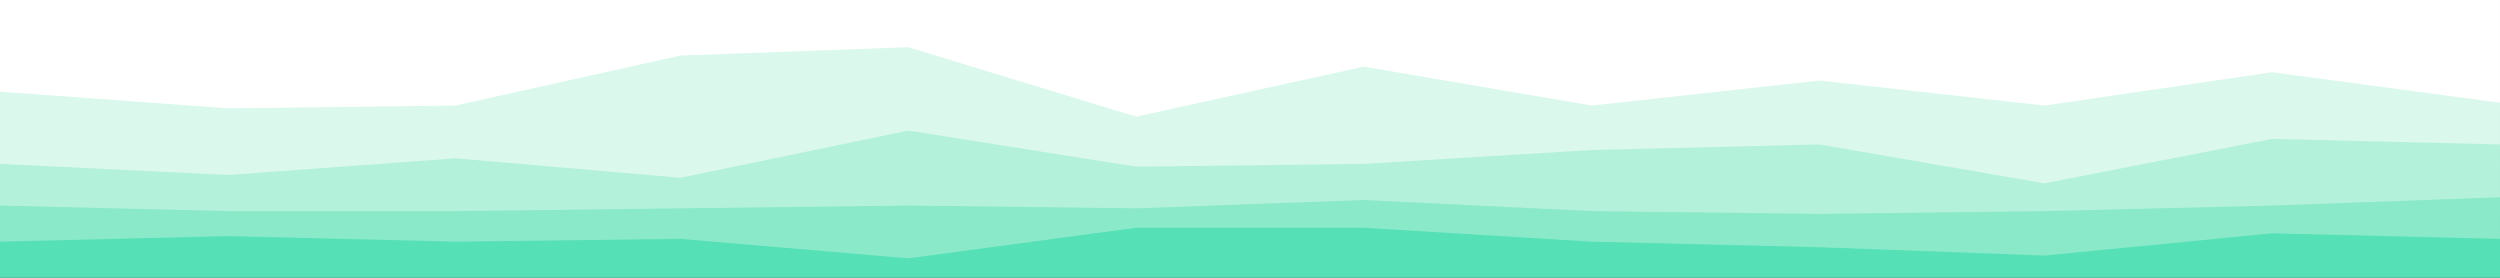 <svg width="900" height="100" xmlns="http://www.w3.org/2000/svg"><rect width="100%" height="100%" fill="#333333" stroke="none"/><path d="m0 35 82 6 82-1 81-18 82-3 82 25 82-18 82 14 82-9 81 9 82-12 82 11V0H0Z" fill="#fff"/><path d="m0 61 82 4 82-6 81 7 82-17 82 13 82-1 82-5 82-2 81 14 82-16 82 2V37l-82-11-82 12-81-9-82 9-82-14-82 18-82-25-82 3-81 18-82 1-82-6Z" fill="#daf8ec"/><path d="m0 76 82 2h82l81-1 82-1 82 1 82-3 82 4 82 1 81-1 82-2 82-3V52l-82-2-82 16-81-14-82 2-82 5-82 1-82-13-82 17-81-7-82 6-82-4Z" fill="#b4f1da"/><path d="m0 89 82-2 82 2 81-1 82 7 82-11h82l82 5 82 2 81 3 82-8 82 2V71l-82 3-82 2-81 1-82-1-82-4-82 3-82-1-82 1-81 1H82L0 74Z" fill="#8ae9c8"/><path d="M0 101h900V86l-82-2-82 8-81-3-82-2-82-5h-82l-82 11-82-7-81 1-82-2-82 2Z" fill="#55e0b6"/></svg>